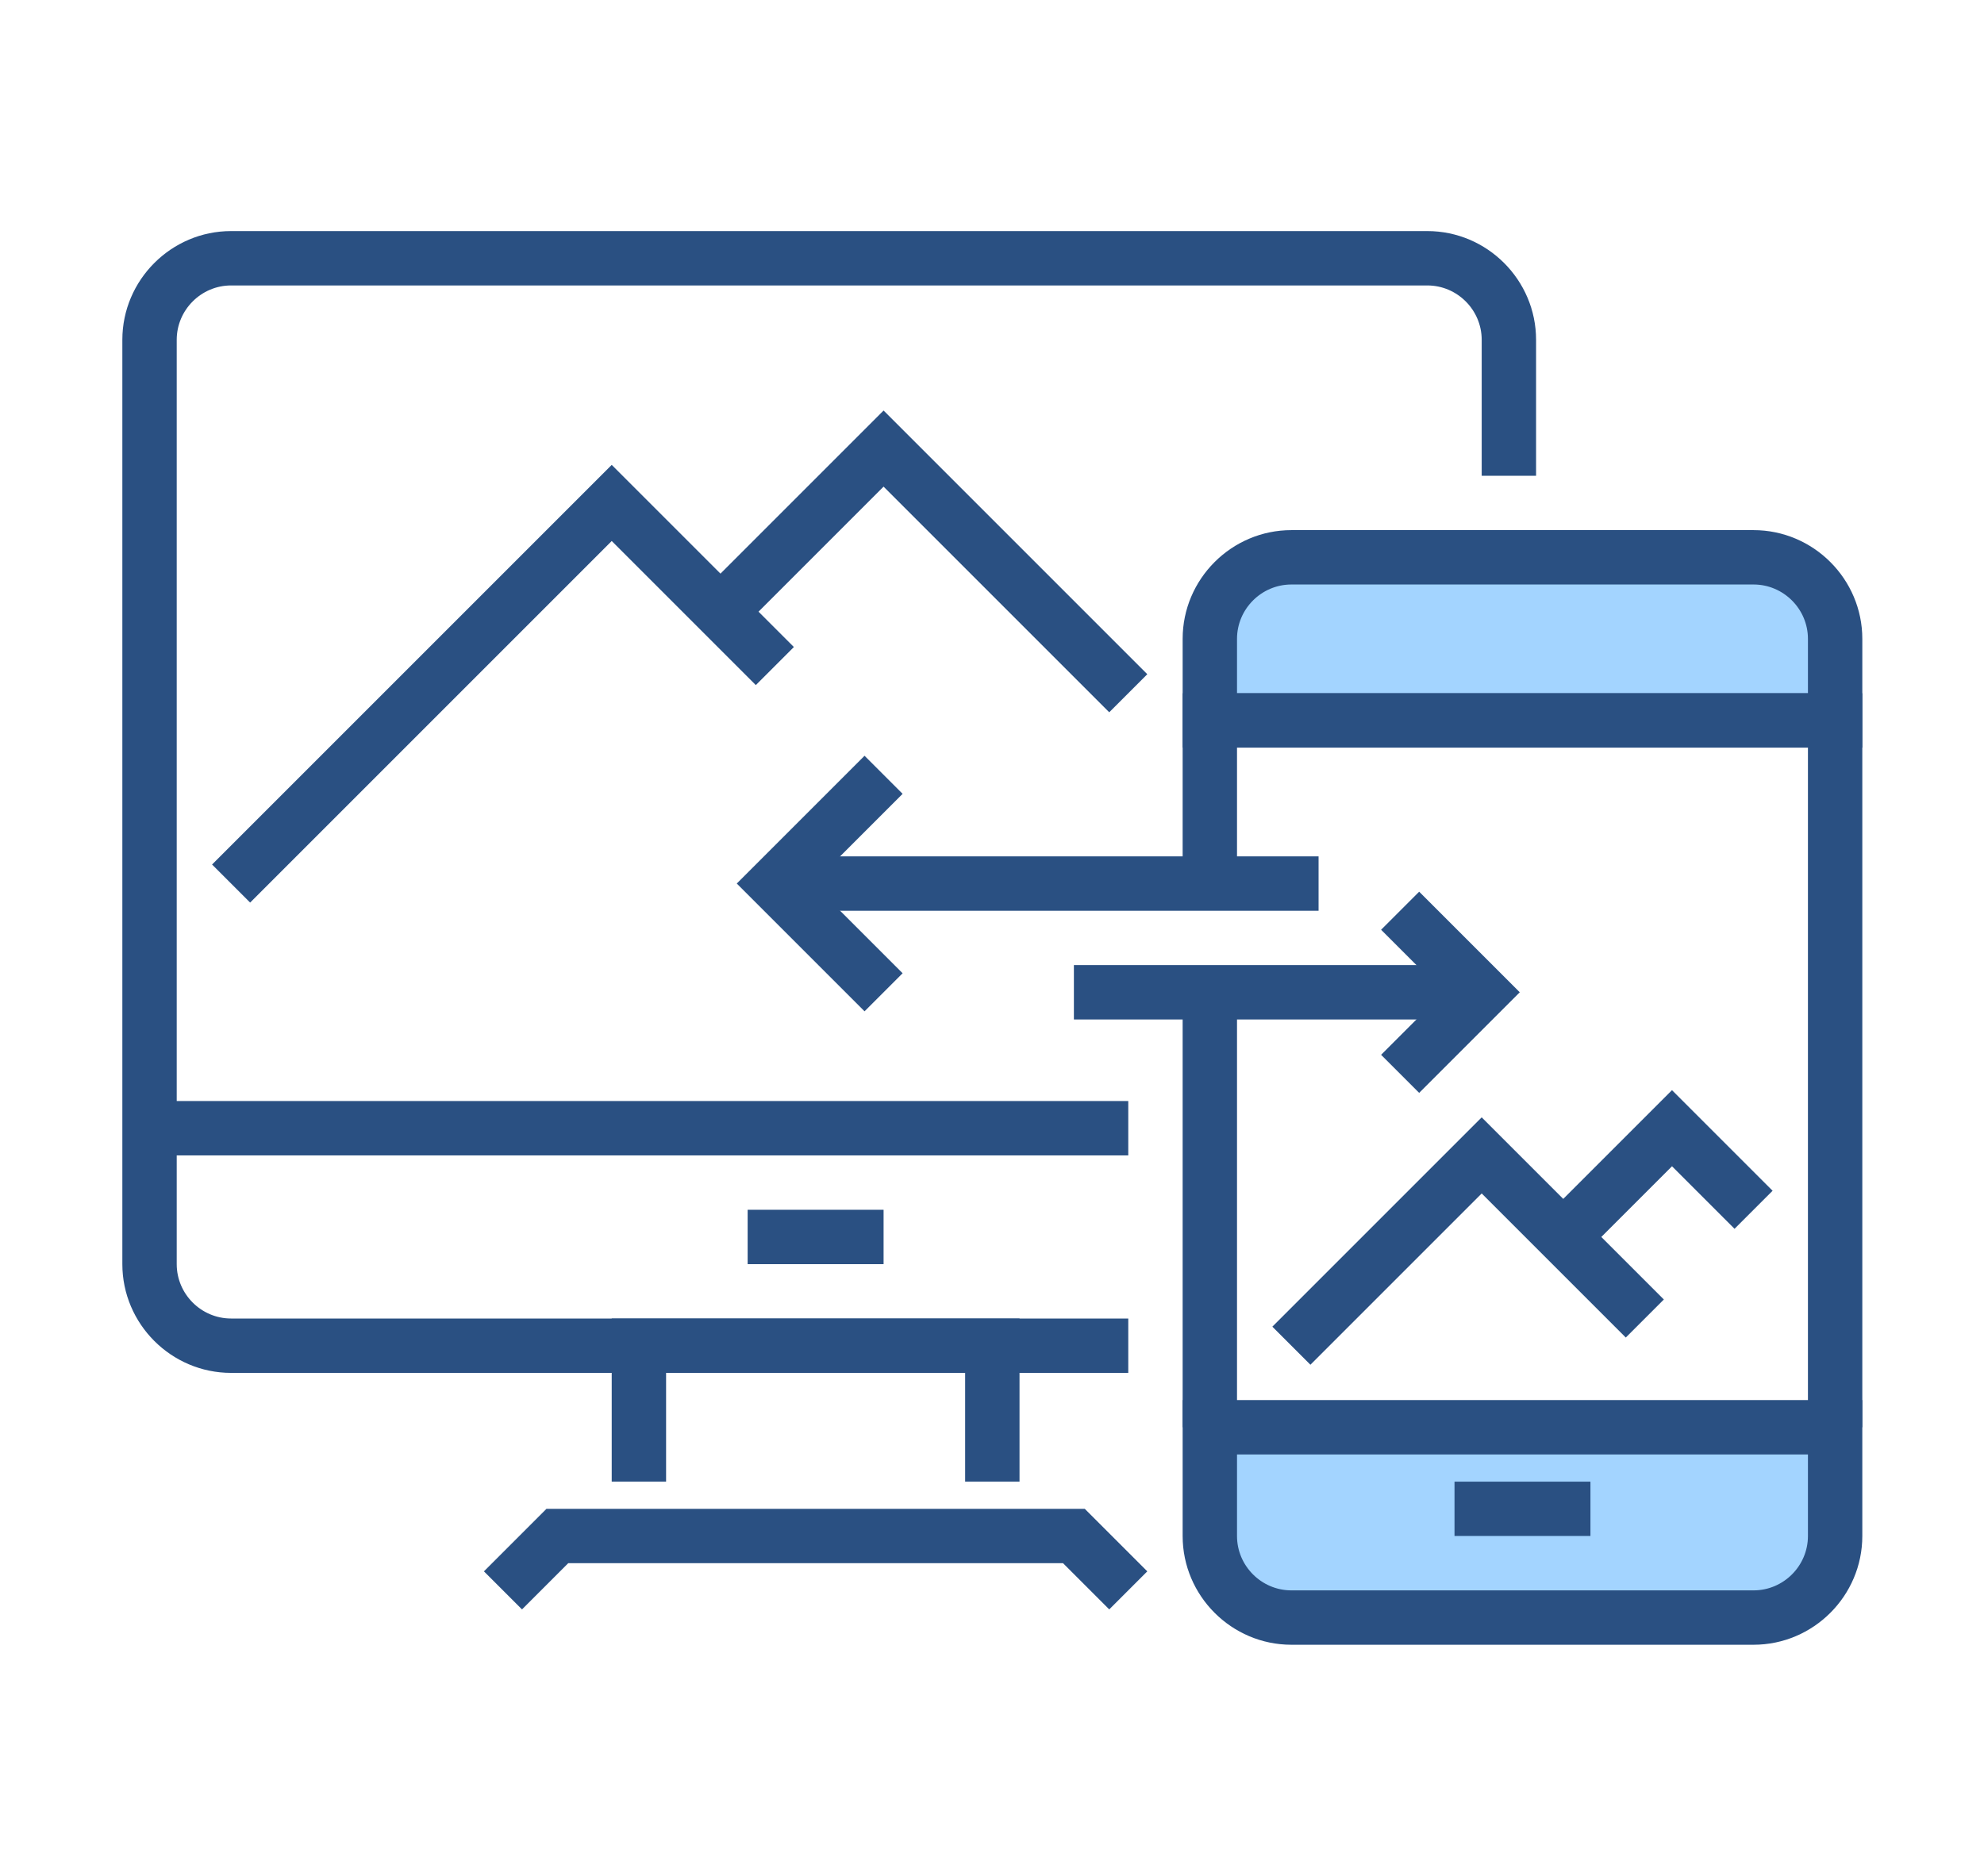 <?xml version="1.0" standalone="no"?><!DOCTYPE svg PUBLIC "-//W3C//DTD SVG 1.1//EN" "http://www.w3.org/Graphics/SVG/1.1/DTD/svg11.dtd"><svg t="1537850333030" class="icon" style="" viewBox="0 0 1083 1024" version="1.1" xmlns="http://www.w3.org/2000/svg" p-id="4765" xmlns:xlink="http://www.w3.org/1999/xlink" width="33.844" height="32"><defs><style type="text/css"></style></defs><path d="M615.884 749.449h-489.739c-32.649 0-59.362-26.713-59.362-59.362v-504.58c0-32.649 26.713-59.362 59.362-59.362h652.986c32.649 0 59.362 26.713 59.362 59.362v74.203h-29.681v-74.203c0-16.325-13.357-29.681-29.681-29.681h-652.986c-16.325 0-29.681 13.357-29.681 29.681v504.58c0 16.325 13.357 29.681 29.681 29.681h489.739v29.681zM605.496 878.562l-25.229-25.229H310.168l-25.229 25.229-20.777-20.777 34.133-34.133h293.843l34.133 34.133z" fill="#2A5082" p-id="4766"></path><path d="M556.522 808.812h-29.681v-59.362h-163.246v59.362h-29.681v-89.043h222.609zM81.623 601.043h534.261v29.681h-534.261zM408.116 660.406h74.203v29.681h-74.203z" fill="#2A5082" p-id="4767"></path><path d="M1001.739 393.275v-44.522c0-25.229-19.293-44.522-44.522-44.522h-252.29c-25.229 0-44.522 19.293-44.522 44.522v44.522h341.333z" fill="#A3D4FF" p-id="4768"></path><path d="M1016.58 408.116h-371.014v-59.362c0-32.649 26.713-59.362 59.362-59.362h252.29c32.649 0 59.362 26.713 59.362 59.362v59.362z m-341.333-29.681h311.652v-29.681c0-16.325-13.357-29.681-29.681-29.681h-252.29c-16.325 0-29.681 13.357-29.681 29.681v29.681z" fill="#2A5082" p-id="4769"></path><path d="M660.406 779.13v59.362c0 25.229 19.293 44.522 44.522 44.522h252.29c25.229 0 44.522-19.293 44.522-44.522v-59.362h-341.333z" fill="#A3D4FF" p-id="4770"></path><path d="M957.217 897.855h-252.29c-32.649 0-59.362-26.713-59.362-59.362v-74.203h371.014v74.203c0 32.649-26.713 59.362-59.362 59.362z m-281.971-103.884v44.522c0 16.325 13.357 29.681 29.681 29.681h252.29c16.325 0 29.681-13.357 29.681-29.681v-44.522h-311.652z" fill="#2A5082" p-id="4771"></path><path d="M793.971 808.812h74.203v29.681h-74.203zM1016.58 779.13h-29.681v-371.014h-311.652v74.203h-29.681v-103.884h371.014zM645.565 541.681h29.681v237.449h-29.681z" fill="#2A5082" p-id="4772"></path><path d="M774.678 596.591l-20.777-20.777 34.133-34.133-34.133-34.133 20.777-20.777 54.91 54.91z" fill="#2A5082" p-id="4773"></path><path d="M586.203 526.841h222.609v29.681h-222.609zM471.93 552.07l-69.751-69.751 69.751-69.751 20.777 20.777-48.974 48.974 48.974 48.974z" fill="#2A5082" p-id="4774"></path><path d="M422.957 467.478h296.812v29.681h-296.812zM136.533 492.707l-20.777-20.777 218.157-218.157 99.432 99.432-20.777 20.777-78.655-78.655z" fill="#2A5082" p-id="4775"></path><path d="M605.496 388.823l-123.177-123.177-78.655 78.655-20.777-20.777 99.432-99.432 143.954 143.954zM715.316 744.997l-20.777-20.777 114.272-114.272 99.432 99.432-20.777 20.777-78.655-78.655z" fill="#2A5082" p-id="4776"></path><path d="M863.722 685.635l-20.777-20.777 69.751-69.751 54.91 54.91-20.777 20.777-34.133-34.133z" fill="#2A5082" p-id="4777"></path></svg>